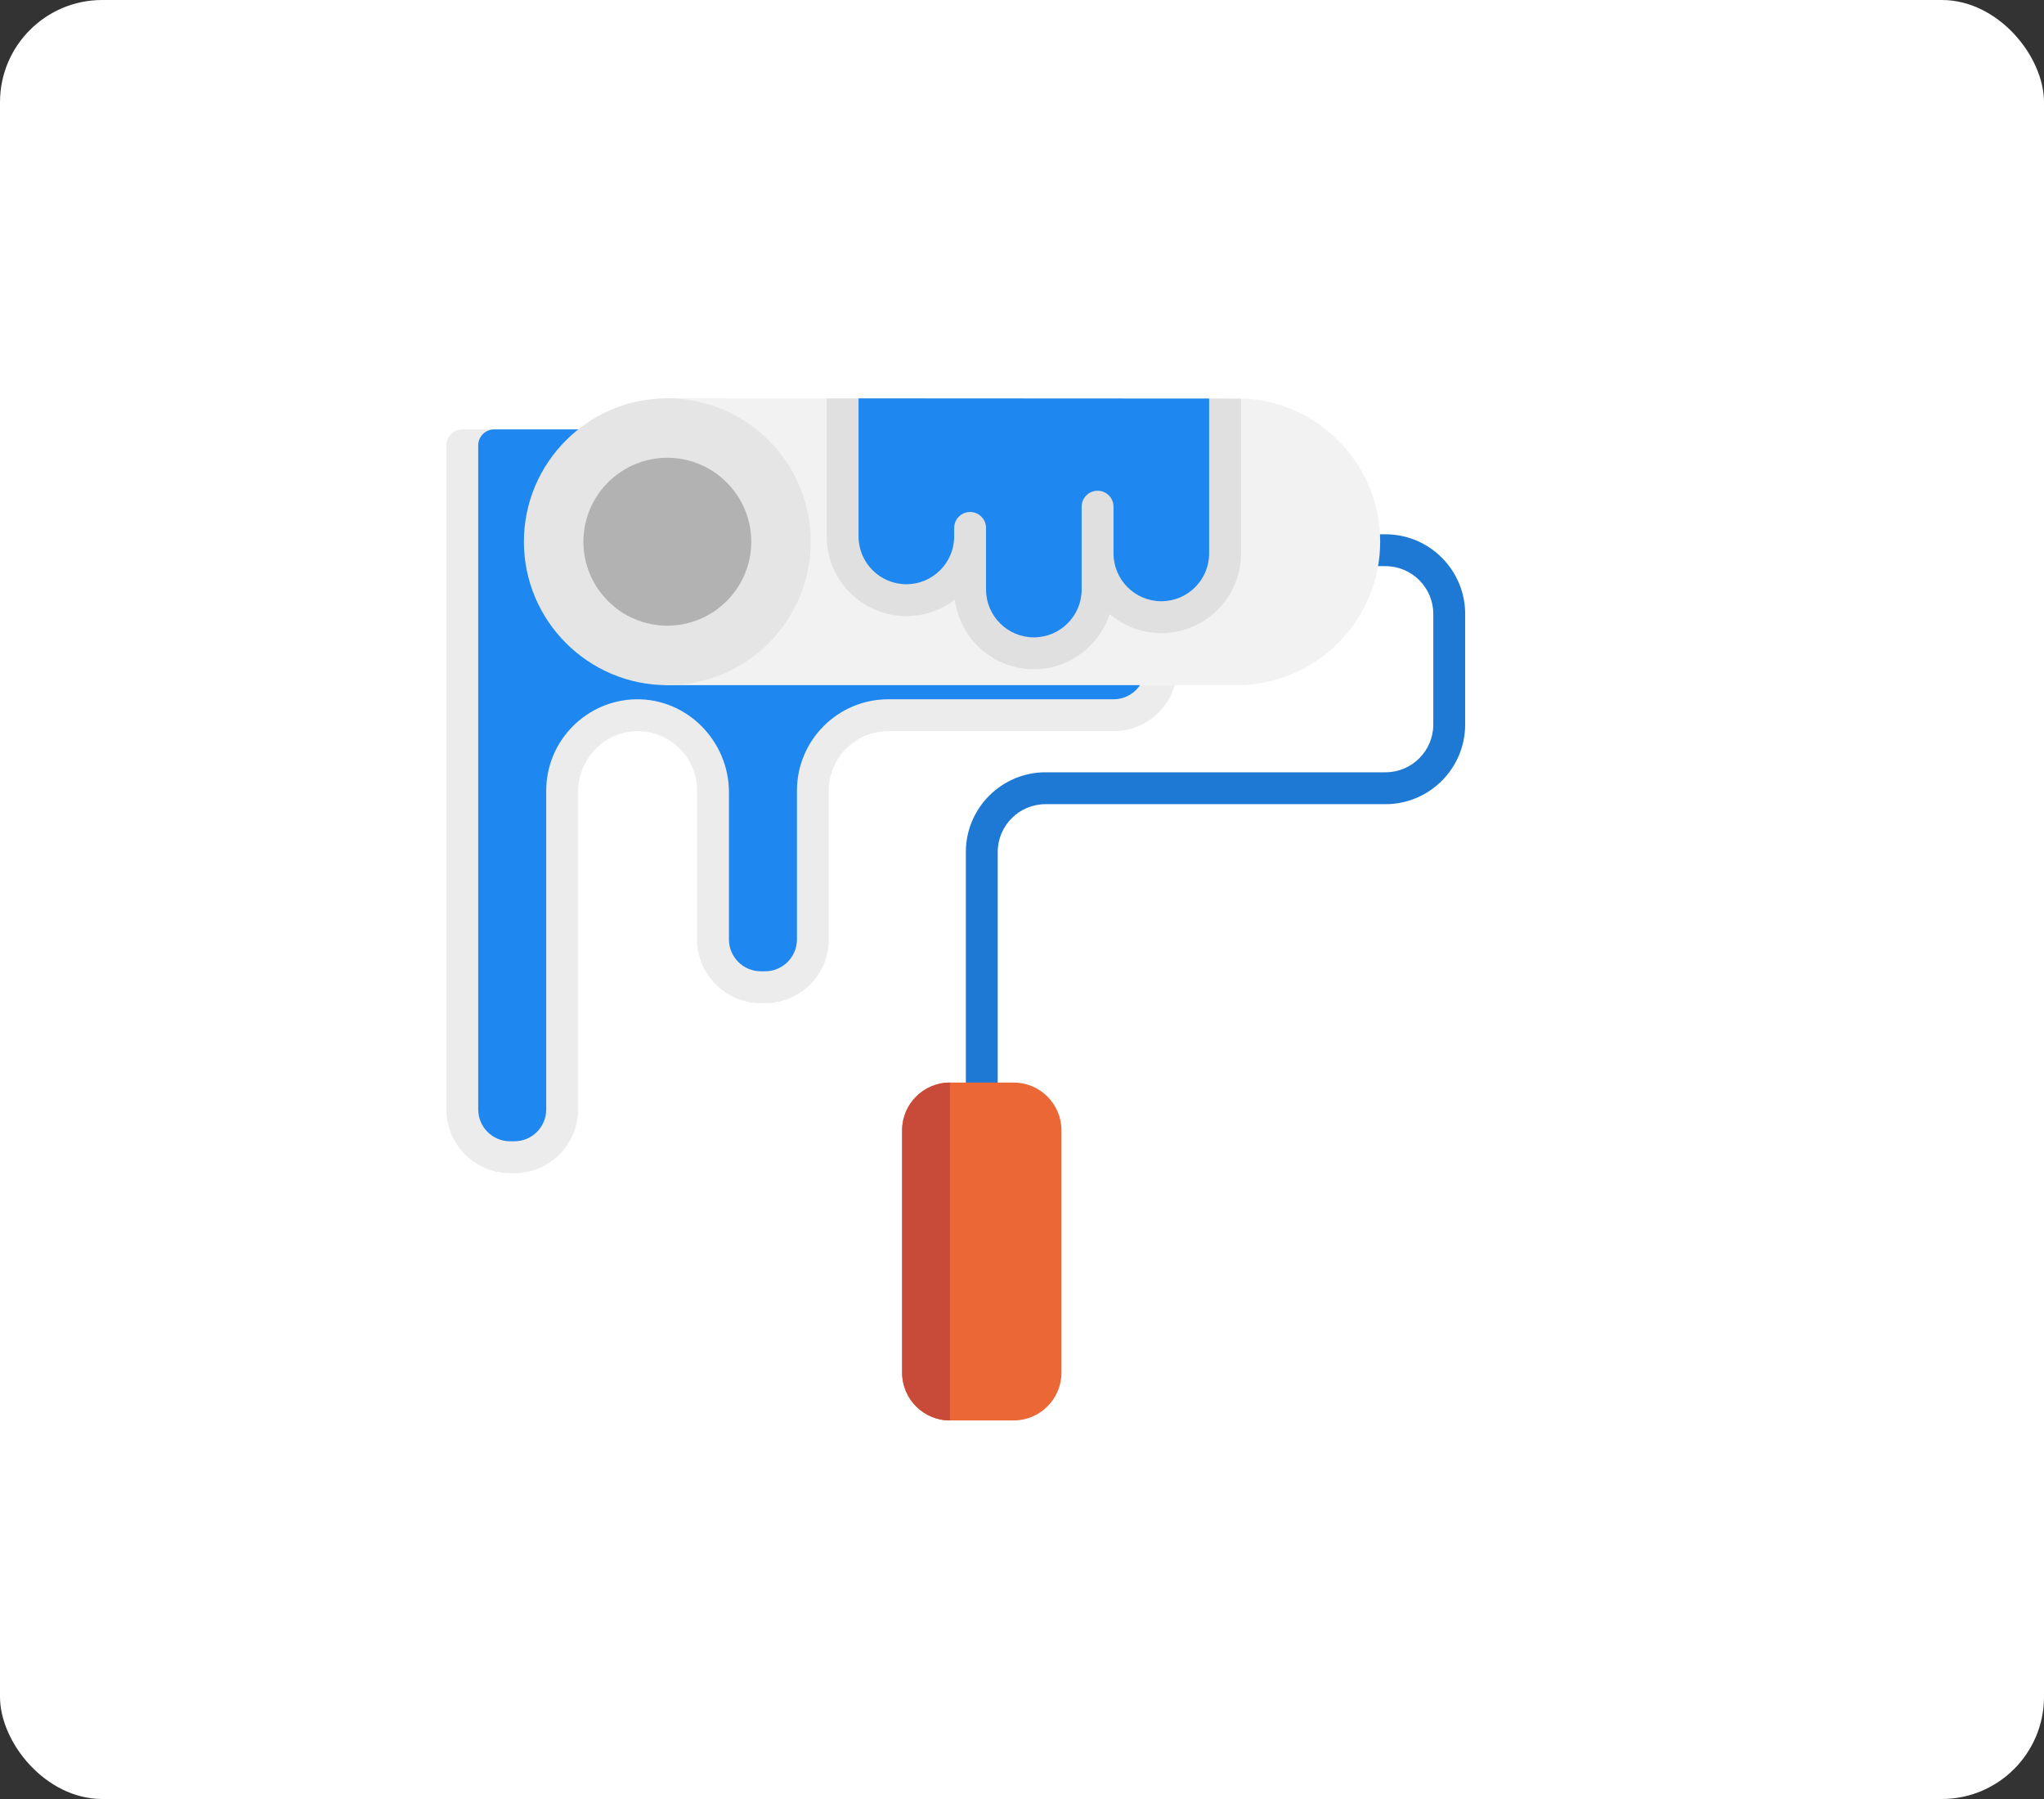 <?xml version="1.0" encoding="utf-8"?>
<svg viewBox="-10 -10 200 176" width="200" height="176" xmlns="http://www.w3.org/2000/svg">
  <rect x="-10" y="-10" width="200" height="176" fill="#333333" stroke="none"/>
  <g>
    <rect style="fill: rgb(255, 255, 255);" x="-10" y="-10" width="200" height="176" rx="10" ry="10">
      <title>Background</title>
    </rect>
  </g>
  <g id="Landing-page" stroke="none" stroke-width="1" fill="none" fill-rule="evenodd" transform="matrix(1, 0, 0, 1, 32.853, 28.309)">
    <g id="Previous-icons" transform="translate(-652, -140)" fill-rule="nonzero">
      <g id="Group-8" transform="translate(96, 100.5)">
        <g id="Group-6-Copy-2" transform="translate(496.166, 0.874)">
          <g id="paint-roller" transform="translate(60.5, 39.282)">
            <path d="M0.156,69.572 C0.156,73.016 2.948,75.809 6.393,75.809 L6.809,75.809 C10.253,75.809 13.046,73.016 13.046,69.572 L13.046,38.508 C13.046,35.336 15.532,32.655 18.703,32.568 C21.993,32.477 24.688,35.117 24.688,38.387 L24.688,52.939 C24.688,56.384 27.48,59.176 30.925,59.176 L31.341,59.176 C34.785,59.176 37.578,56.384 37.578,52.939 L37.578,38.387 C37.578,35.171 40.184,32.565 43.399,32.565 L65.436,32.565 C68.881,32.565 71.673,29.773 71.673,26.328 L71.673,3.043 L1.715,3.043 C0.854,3.043 0.156,3.741 0.156,4.603 L0.156,69.572 L0.156,69.572 Z" id="Shape" fill="#000000" opacity="0.077"/>
            <path d="M6.393,72.69 C4.671,72.69 3.274,71.294 3.274,69.572 L3.274,4.603 C3.274,3.742 3.973,3.044 4.834,3.044 L68.555,3.062 L68.555,26.329 C68.555,28.051 67.159,29.447 65.436,29.447 L43.399,29.447 C38.462,29.447 34.46,33.45 34.46,38.387 L34.46,52.94 C34.46,54.662 33.063,56.058 31.341,56.058 L30.925,56.058 C29.203,56.058 27.807,54.662 27.807,52.94 L27.807,38.545 C27.807,33.543 23.713,29.363 18.712,29.448 C13.854,29.531 9.927,33.509 9.927,38.387 L9.927,69.572 C9.927,71.294 8.531,72.69 6.809,72.69 L6.393,72.69 L6.393,72.69 Z" id="Shape" fill="#1E87F0"/>
            <path d="M52.547,70.062 C51.685,70.062 50.987,69.364 50.987,68.503 L50.987,44.387 C50.987,40.088 54.485,36.59 58.784,36.59 L92.048,36.59 C94.627,36.59 96.726,34.492 96.726,31.913 L96.726,21.102 C96.726,18.522 94.627,16.424 92.048,16.424 L89.969,16.424 C89.107,16.424 88.41,15.726 88.41,14.865 C88.41,14.004 89.107,13.306 89.969,13.306 L92.048,13.306 C96.347,13.306 99.844,16.803 99.844,21.102 L99.844,31.913 C99.844,36.212 96.347,39.709 92.048,39.709 L58.784,39.709 C56.204,39.709 54.106,41.807 54.106,44.387 L54.106,68.503 C54.106,69.364 53.408,70.062 52.547,70.062 Z" id="Shape" fill="#1E79D4"/>
            <path d="M78.429,0.034 C78.395,0.032 78.361,0.031 78.327,0.031 L21.778,0 C21.778,0 21.778,0 21.778,0 C21.364,0 20.968,0.164 20.675,0.456 C20.383,0.749 20.218,1.146 20.218,1.559 L20.218,26.507 C20.218,27.368 20.916,28.066 21.777,28.066 L78.326,28.066 C78.474,28.066 78.617,28.046 78.753,28.007 C85.943,27.366 91.528,21.29 91.528,14.033 C91.528,6.667 85.774,0.518 78.429,0.034 Z" id="Shape" fill="#F2F2F2"/>
            <path d="M21.778,0 C14.039,0 7.744,6.295 7.744,14.033 C7.744,21.771 14.04,28.066 21.778,28.066 C29.515,28.066 35.811,21.771 35.811,14.033 C35.811,6.295 29.516,0 21.778,0 Z" id="Shape" fill="#E5E5E5"/>
            <path d="M21.778,5.821 C17.249,5.821 13.565,9.505 13.565,14.033 C13.565,18.562 17.249,22.246 21.778,22.246 C26.306,22.246 29.99,18.562 29.99,14.033 C29.99,9.505 26.306,5.821 21.778,5.821 Z" id="Shape" fill="#B2B2B2"/>
            <path d="M55.665,66.944 L49.428,66.944 C46.849,66.944 44.751,69.042 44.751,71.622 L44.751,95.322 C44.751,97.902 46.849,100 49.428,100 L55.665,100 C58.245,100 60.343,97.902 60.343,95.322 L60.343,71.622 C60.343,69.042 58.245,66.944 55.665,66.944 Z" id="Shape" fill="#EB6836"/>
            <path d="M44.751,71.622 L44.751,95.322 C44.751,97.902 46.849,100 49.428,100 L49.428,66.944 C46.849,66.944 44.751,69.042 44.751,71.622 Z" id="Shape" fill="#C74B38"/>
            <path d="M45.166,21.31 C46.948,21.31 48.592,20.709 49.906,19.699 C50.394,23.533 53.676,26.507 57.64,26.507 C61.103,26.507 64.046,24.238 65.06,21.108 C66.422,22.27 68.188,22.973 70.115,22.973 C74.414,22.973 77.911,19.476 77.911,15.177 L77.911,0.03 L37.37,0.008 L37.37,13.514 C37.37,17.812 40.867,21.31 45.166,21.31 Z" id="Shape" fill="#000000" opacity="0.077"/>
            <path d="M45.166,18.191 C47.746,18.191 49.844,16.093 49.844,13.513 L49.844,12.682 C49.844,11.822 50.544,11.123 51.403,11.123 C52.263,11.123 52.962,11.822 52.962,12.682 L52.962,18.711 C52.962,21.29 55.061,23.389 57.64,23.389 C60.219,23.389 62.318,21.29 62.318,18.711 L62.318,10.603 C62.318,9.743 63.017,9.044 63.877,9.044 C64.737,9.044 65.436,9.743 65.436,10.603 L65.436,15.177 C65.436,17.756 67.535,19.854 70.114,19.854 C72.693,19.854 74.792,17.756 74.792,15.177 L74.792,0.029 L40.488,0.01 L40.488,13.513 C40.488,16.093 42.587,18.191 45.166,18.191 Z" id="Shape" fill="#1E87F0"/>
          </g>
        </g>
      </g>
    </g>
  </g>
</svg>